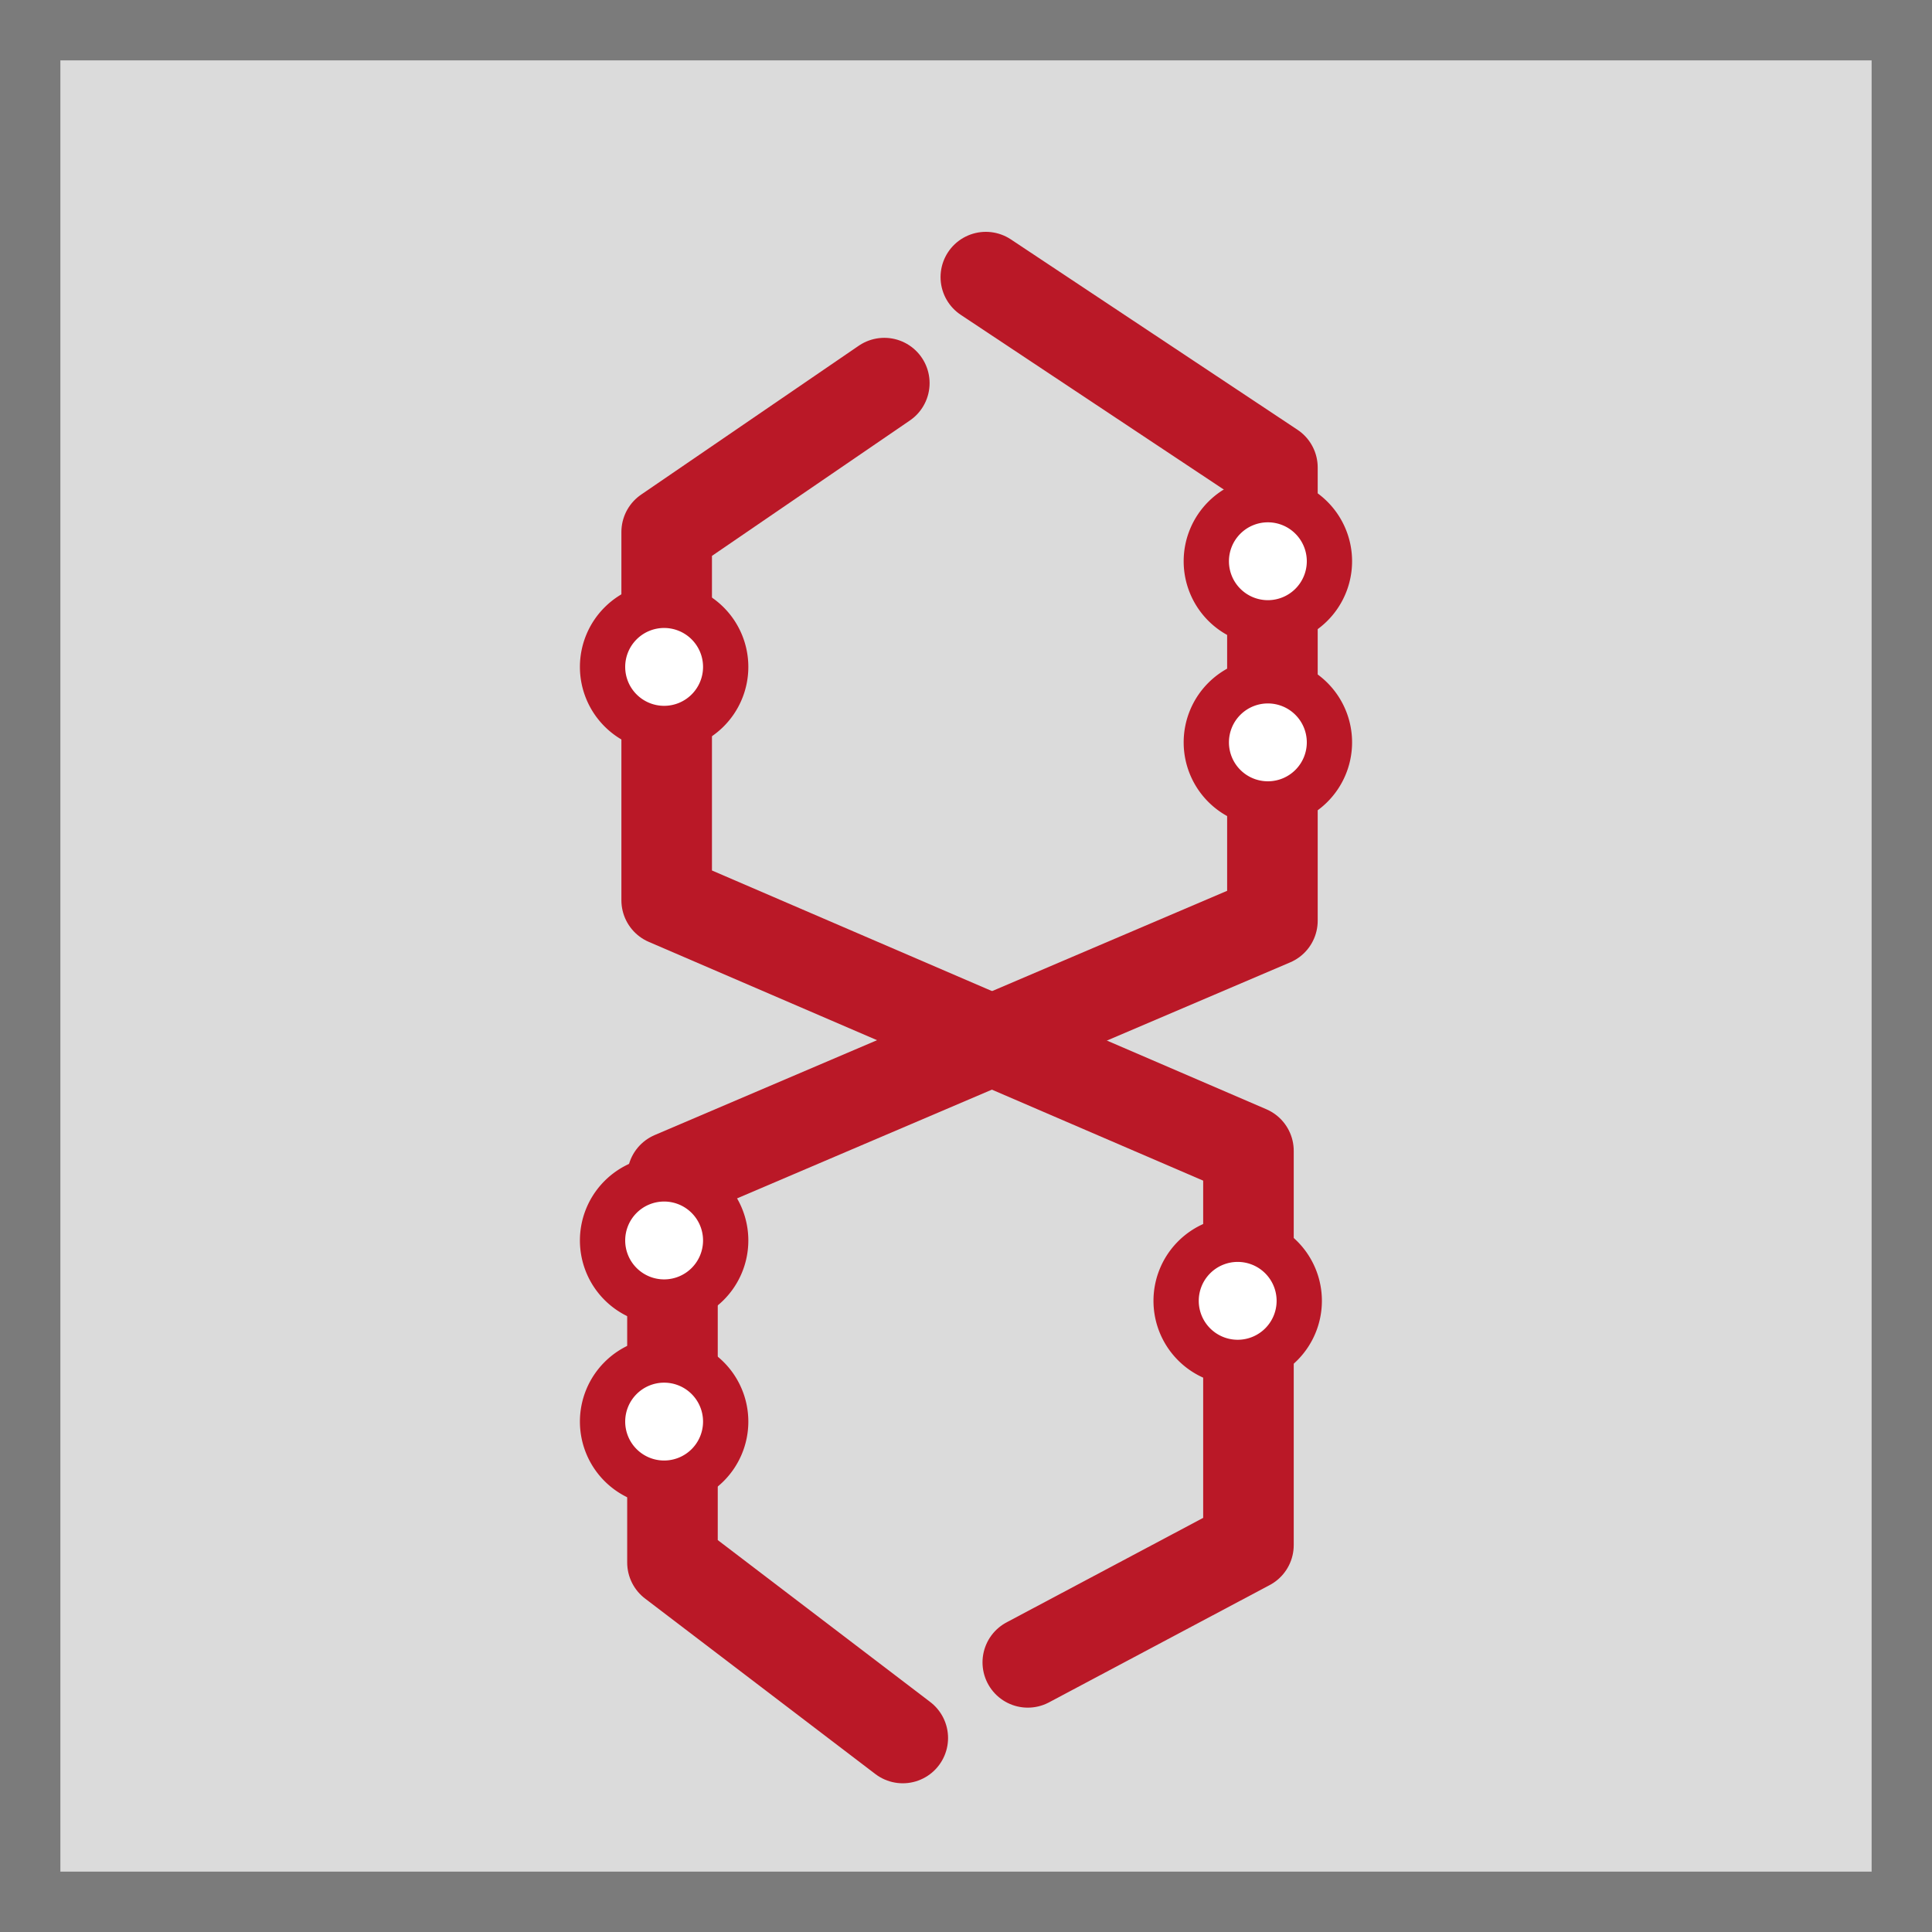 <svg xmlns="http://www.w3.org/2000/svg" xmlns:xlink="http://www.w3.org/1999/xlink" width="128" height="128" viewBox="0 0 128 128">
  <defs>
    <filter id="Rectangle_1" x="-9" y="-9" width="146" height="146" filterUnits="userSpaceOnUse">
      <feOffset input="SourceAlpha"/>
      <feGaussianBlur stdDeviation="3" result="blur"/>
      <feFlood flood-opacity="0.584"/>
      <feComposite operator="in" in2="blur"/>
      <feComposite in="SourceGraphic"/>
    </filter>
    <filter id="Path_3" x="32.168" y="12.212" width="62.544" height="110.982" filterUnits="userSpaceOnUse">
      <feOffset dy="3" input="SourceAlpha"/>
      <feGaussianBlur stdDeviation="3" result="blur-2"/>
      <feFlood flood-color="#e00000" flood-opacity="0.161"/>
      <feComposite operator="in" in2="blur-2"/>
      <feComposite in="SourceGraphic"/>
    </filter>
    <filter id="Path_4" x="32.551" y="5.201" width="63.748" height="123.15" filterUnits="userSpaceOnUse">
      <feOffset dy="3" input="SourceAlpha"/>
      <feGaussianBlur stdDeviation="3" result="blur-3"/>
      <feFlood flood-color="#e00000" flood-opacity="0.161"/>
      <feComposite operator="in" in2="blur-3"/>
      <feComposite in="SourceGraphic"/>
    </filter>
    <clipPath id="clip-Red_Helix_Slot">
      <rect width="128" height="128"/>
    </clipPath>
  </defs>
  <g id="Red_Helix_Slot" data-name="Red Helix Slot" clip-path="url(#clip-Red_Helix_Slot)">
    <rect width="128" height="128" fill="#dbdbdb"/>
    <g transform="matrix(1, 0, 0, 1, 0, 0)" filter="url(#Rectangle_1)">
      <g id="Rectangle_1-2" data-name="Rectangle 1" fill="none" stroke="#7b7b7b" stroke-width="4">
        <rect width="128" height="128" stroke="none"/>
        <rect x="2" y="2" width="124" height="124" fill="none"/>
      </g>
    </g>
    <g id="Red_Helix" data-name="Red Helix" transform="translate(39.921 15.36)">
      <g transform="matrix(1, 0, 0, 1, -39.92, -15.36)" filter="url(#Path_3)">
        <path id="Path_3-2" data-name="Path 3" d="M504.587,1.382l-14.419,9.864v24.4l38.544,16.6v26.12l-14.619,7.77" transform="translate(-446 21)" fill="none" stroke="#ba1827" stroke-linecap="round" stroke-linejoin="round" stroke-width="6"/>
      </g>
      <g transform="matrix(1, 0, 0, 1, -39.92, -15.36)" filter="url(#Path_4)">
        <path id="Path_4-2" data-name="Path 4" d="M511.313-5.64,530.3,6.971V37l-39.748,16.96V79.52l15.258,11.627" transform="translate(-446 21)" fill="none" stroke="#ba1827" stroke-linecap="round" stroke-linejoin="round" stroke-width="6"/>
      </g>
      <path id="Path_10" data-name="Path 10" d="M4.079,0A4.079,4.079,0,1,1,0,4.079,4.079,4.079,0,0,1,4.079,0Z" transform="translate(0 62.745)" fill="#fff" stroke="#ba1827" stroke-width="3"/>
      <path id="Path_11" data-name="Path 11" d="M4.079,0A4.079,4.079,0,1,1,0,4.079,4.079,4.079,0,0,1,4.079,0Z" transform="translate(0 74.745)" fill="#fff" stroke="#ba1827" stroke-width="3"/>
      <path id="Path_13" data-name="Path 13" d="M4.079,0A4.079,4.079,0,1,1,0,4.079,4.079,4.079,0,0,1,4.079,0Z" transform="translate(40 17.745)" fill="#fff" stroke="#ba1827" stroke-width="3"/>
      <path id="Path_14" data-name="Path 14" d="M4.079,0A4.079,4.079,0,1,1,0,4.079,4.079,4.079,0,0,1,4.079,0Z" transform="translate(40 29.745)" fill="#fff" stroke="#ba1827" stroke-width="3"/>
      <path id="Path_12" data-name="Path 12" d="M4.079,0A4.079,4.079,0,1,1,0,4.079,4.079,4.079,0,0,1,4.079,0Z" transform="translate(38 66.745)" fill="#fff" stroke="#ba1827" stroke-width="3"/>
      <path id="Path_15" data-name="Path 15" d="M4.079,0A4.079,4.079,0,1,1,0,4.079,4.079,4.079,0,0,1,4.079,0Z" transform="translate(0 24.745)" fill="#fff" stroke="#ba1827" stroke-width="3"/>
    </g>
  </g>
</svg>

